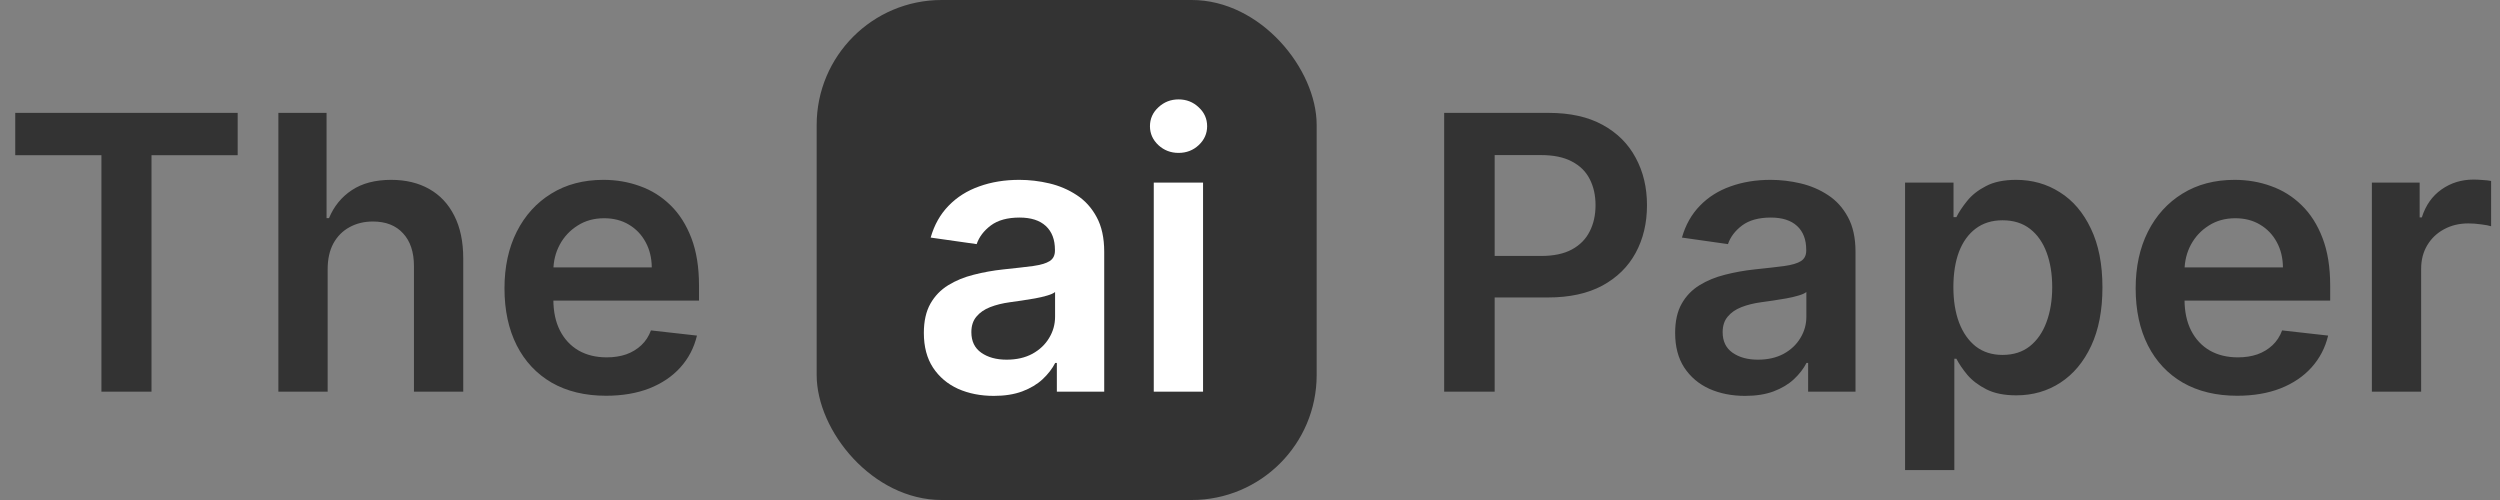 <svg width="300" height="60" viewBox="0 0 300 60" fill="none" xmlns="http://www.w3.org/2000/svg">
<rect x="0" y="0" width="300" height="60" fill="#808080" stroke="none"/>
<path d="M1.83 18.626V13.546H28.521V18.626H18.181V47H12.17V18.626H1.83ZM39.319 32.298V47H33.406V13.546H39.188V26.173H39.482C40.07 24.757 40.98 23.641 42.21 22.824C43.452 21.996 45.031 21.582 46.947 21.582C48.69 21.582 50.209 21.947 51.505 22.677C52.801 23.407 53.803 24.474 54.511 25.879C55.229 27.283 55.589 28.999 55.589 31.024V47H49.675V31.939C49.675 30.251 49.24 28.939 48.369 28.002C47.508 27.055 46.3 26.581 44.742 26.581C43.697 26.581 42.76 26.81 41.932 27.267C41.116 27.713 40.473 28.361 40.005 29.211C39.548 30.06 39.319 31.09 39.319 32.298ZM72.724 47.49C70.209 47.49 68.036 46.967 66.207 45.922C64.388 44.865 62.989 43.374 62.008 41.446C61.028 39.508 60.538 37.226 60.538 34.602C60.538 32.021 61.028 29.755 62.008 27.806C62.999 25.846 64.383 24.321 66.158 23.232C67.933 22.132 70.018 21.582 72.414 21.582C73.96 21.582 75.42 21.833 76.792 22.334C78.175 22.824 79.395 23.586 80.451 24.621C81.518 25.655 82.357 26.973 82.967 28.574C83.576 30.164 83.881 32.059 83.881 34.258V36.072H63.315V32.086H78.213C78.202 30.953 77.957 29.946 77.478 29.064C76.999 28.171 76.329 27.468 75.469 26.957C74.619 26.445 73.628 26.189 72.496 26.189C71.287 26.189 70.225 26.483 69.31 27.071C68.396 27.648 67.682 28.41 67.171 29.358C66.669 30.294 66.414 31.324 66.403 32.445V35.925C66.403 37.384 66.669 38.636 67.203 39.682C67.737 40.716 68.483 41.511 69.441 42.067C70.399 42.611 71.521 42.883 72.806 42.883C73.666 42.883 74.445 42.764 75.142 42.524C75.839 42.274 76.443 41.909 76.955 41.43C77.467 40.95 77.854 40.357 78.115 39.649L83.636 40.27C83.288 41.729 82.624 43.003 81.644 44.092C80.674 45.17 79.433 46.009 77.919 46.608C76.405 47.196 74.674 47.49 72.724 47.49Z" fill="#333333"/>
<path d="M173.3 47V13.546H185.845C188.415 13.546 190.571 14.025 192.314 14.983C194.067 15.941 195.39 17.259 196.283 18.936C197.187 20.602 197.639 22.497 197.639 24.621C197.639 26.766 197.187 28.672 196.283 30.338C195.379 32.004 194.045 33.316 192.281 34.275C190.517 35.222 188.344 35.696 185.763 35.696H177.449V30.714H184.947C186.45 30.714 187.68 30.452 188.638 29.93C189.597 29.407 190.305 28.688 190.762 27.773C191.23 26.859 191.464 25.808 191.464 24.621C191.464 23.434 191.23 22.388 190.762 21.484C190.305 20.581 189.591 19.878 188.622 19.377C187.664 18.865 186.428 18.609 184.914 18.609H179.36V47H173.3ZM209.413 47.506C207.823 47.506 206.391 47.223 205.117 46.657C203.853 46.08 202.852 45.23 202.111 44.109C201.381 42.987 201.017 41.604 201.017 39.959C201.017 38.544 201.278 37.373 201.801 36.447C202.323 35.522 203.037 34.781 203.941 34.226C204.844 33.67 205.863 33.251 206.995 32.968C208.139 32.674 209.32 32.462 210.54 32.331C212.01 32.178 213.203 32.042 214.117 31.923C215.032 31.792 215.696 31.596 216.11 31.334C216.535 31.062 216.747 30.643 216.747 30.077V29.979C216.747 28.748 216.383 27.795 215.653 27.12C214.923 26.445 213.872 26.107 212.5 26.107C211.052 26.107 209.903 26.423 209.053 27.055C208.215 27.686 207.649 28.432 207.355 29.293L201.833 28.509C202.269 26.984 202.988 25.71 203.99 24.686C204.991 23.651 206.217 22.878 207.665 22.366C209.113 21.844 210.714 21.582 212.468 21.582C213.676 21.582 214.88 21.724 216.078 22.007C217.276 22.29 218.37 22.759 219.361 23.412C220.352 24.054 221.147 24.931 221.746 26.042C222.356 27.153 222.661 28.541 222.661 30.207V47H216.976V43.553H216.78C216.421 44.25 215.914 44.904 215.261 45.514C214.618 46.112 213.807 46.597 212.827 46.967C211.858 47.327 210.72 47.506 209.413 47.506ZM210.948 43.161C212.135 43.161 213.164 42.927 214.036 42.459C214.907 41.98 215.577 41.348 216.045 40.564C216.524 39.78 216.764 38.925 216.764 37.999V35.043C216.579 35.195 216.263 35.337 215.816 35.467C215.381 35.598 214.891 35.712 214.346 35.81C213.802 35.908 213.262 35.995 212.729 36.072C212.195 36.148 211.732 36.213 211.34 36.268C210.458 36.388 209.669 36.584 208.972 36.856C208.275 37.128 207.725 37.509 207.322 37.999C206.919 38.478 206.718 39.099 206.718 39.861C206.718 40.95 207.115 41.773 207.91 42.328C208.705 42.883 209.718 43.161 210.948 43.161ZM228.607 56.409V21.909H234.422V26.058H234.765C235.07 25.448 235.5 24.8 236.056 24.114C236.611 23.417 237.362 22.824 238.31 22.334C239.257 21.833 240.466 21.582 241.936 21.582C243.875 21.582 245.623 22.078 247.18 23.069C248.748 24.049 249.99 25.503 250.904 27.43C251.83 29.347 252.293 31.699 252.293 34.487C252.293 37.242 251.841 39.584 250.937 41.511C250.033 43.439 248.802 44.909 247.245 45.922C245.688 46.935 243.924 47.441 241.953 47.441C240.515 47.441 239.323 47.202 238.375 46.722C237.428 46.243 236.665 45.666 236.088 44.991C235.522 44.305 235.081 43.657 234.765 43.047H234.52V56.409H228.607ZM234.406 34.455C234.406 36.077 234.634 37.498 235.092 38.718C235.56 39.938 236.23 40.891 237.101 41.577C237.983 42.252 239.05 42.59 240.303 42.59C241.61 42.59 242.704 42.241 243.586 41.544C244.468 40.836 245.133 39.872 245.579 38.653C246.036 37.422 246.265 36.023 246.265 34.455C246.265 32.897 246.042 31.514 245.595 30.305C245.149 29.097 244.485 28.149 243.602 27.463C242.72 26.777 241.62 26.434 240.303 26.434C239.039 26.434 237.967 26.766 237.085 27.43C236.203 28.095 235.533 29.026 235.075 30.224C234.629 31.422 234.406 32.832 234.406 34.455ZM268.465 47.49C265.949 47.49 263.776 46.967 261.947 45.922C260.128 44.865 258.729 43.374 257.749 41.446C256.769 39.508 256.279 37.226 256.279 34.602C256.279 32.021 256.769 29.755 257.749 27.806C258.74 25.846 260.123 24.321 261.898 23.232C263.673 22.132 265.758 21.582 268.154 21.582C269.701 21.582 271.16 21.833 272.532 22.334C273.915 22.824 275.135 23.586 276.191 24.621C277.258 25.655 278.097 26.973 278.707 28.574C279.317 30.164 279.622 32.059 279.622 34.258V36.072H259.056V32.086H273.953C273.942 30.953 273.697 29.946 273.218 29.064C272.739 28.171 272.069 27.468 271.209 26.957C270.36 26.445 269.369 26.189 268.236 26.189C267.027 26.189 265.965 26.483 265.051 27.071C264.136 27.648 263.423 28.41 262.911 29.358C262.41 30.294 262.154 31.324 262.143 32.445V35.925C262.143 37.384 262.41 38.636 262.943 39.682C263.477 40.716 264.223 41.511 265.181 42.067C266.14 42.611 267.261 42.883 268.546 42.883C269.407 42.883 270.185 42.764 270.882 42.524C271.579 42.274 272.184 41.909 272.695 41.43C273.207 40.95 273.594 40.357 273.855 39.649L279.377 40.27C279.028 41.729 278.364 43.003 277.384 44.092C276.414 45.17 275.173 46.009 273.659 46.608C272.146 47.196 270.414 47.49 268.465 47.49ZM284.624 47V21.909H290.358V26.091H290.619C291.077 24.642 291.861 23.526 292.972 22.742C294.093 21.947 295.373 21.55 296.81 21.55C297.137 21.55 297.502 21.566 297.905 21.599C298.319 21.62 298.662 21.659 298.934 21.713V27.153C298.683 27.066 298.286 26.989 297.741 26.924C297.208 26.848 296.691 26.81 296.19 26.81C295.112 26.81 294.142 27.044 293.282 27.512C292.433 27.97 291.763 28.607 291.273 29.423C290.783 30.24 290.538 31.182 290.538 32.249V47H284.624Z" fill="#333333"/>
<rect x="98" width="60" height="60" rx="15" fill="#333333"/>
<path d="M119.259 47.506C117.669 47.506 116.237 47.223 114.962 46.657C113.699 46.08 112.697 45.23 111.957 44.109C111.227 42.987 110.862 41.604 110.862 39.959C110.862 38.544 111.124 37.373 111.646 36.447C112.169 35.522 112.882 34.781 113.786 34.226C114.69 33.67 115.708 33.251 116.841 32.968C117.984 32.674 119.166 32.462 120.386 32.331C121.856 32.178 123.048 32.042 123.963 31.923C124.878 31.792 125.542 31.596 125.956 31.334C126.381 31.062 126.593 30.643 126.593 30.077V29.979C126.593 28.748 126.228 27.795 125.499 27.12C124.769 26.445 123.718 26.107 122.346 26.107C120.897 26.107 119.749 26.423 118.899 27.055C118.061 27.686 117.494 28.432 117.2 29.293L111.679 28.509C112.115 26.984 112.833 25.71 113.835 24.686C114.837 23.651 116.062 22.878 117.511 22.366C118.959 21.844 120.56 21.582 122.313 21.582C123.522 21.582 124.725 21.724 125.923 22.007C127.121 22.29 128.216 22.759 129.207 23.412C130.198 24.054 130.993 24.931 131.592 26.042C132.201 27.153 132.506 28.541 132.506 30.207V47H126.822V43.553H126.626C126.266 44.25 125.76 44.904 125.107 45.514C124.464 46.112 123.653 46.597 122.673 46.967C121.703 47.327 120.565 47.506 119.259 47.506ZM120.794 43.161C121.981 43.161 123.01 42.927 123.881 42.459C124.753 41.98 125.422 41.348 125.891 40.564C126.37 39.78 126.609 38.925 126.609 37.999V35.043C126.424 35.195 126.108 35.337 125.662 35.467C125.226 35.598 124.736 35.712 124.192 35.81C123.647 35.908 123.108 35.995 122.575 36.072C122.041 36.148 121.578 36.213 121.186 36.268C120.304 36.388 119.514 36.584 118.817 36.856C118.121 37.128 117.571 37.509 117.168 37.999C116.765 38.478 116.563 39.099 116.563 39.861C116.563 40.95 116.961 41.773 117.756 42.328C118.551 42.883 119.563 43.161 120.794 43.161ZM138.452 47V21.909H144.366V47H138.452ZM141.425 18.348C140.489 18.348 139.683 18.038 139.008 17.417C138.333 16.785 137.995 16.028 137.995 15.146C137.995 14.253 138.333 13.496 139.008 12.876C139.683 12.244 140.489 11.928 141.425 11.928C142.373 11.928 143.179 12.244 143.843 12.876C144.518 13.496 144.856 14.253 144.856 15.146C144.856 16.028 144.518 16.785 143.843 17.417C143.179 18.038 142.373 18.348 141.425 18.348Z" fill="white"/>
</svg>
